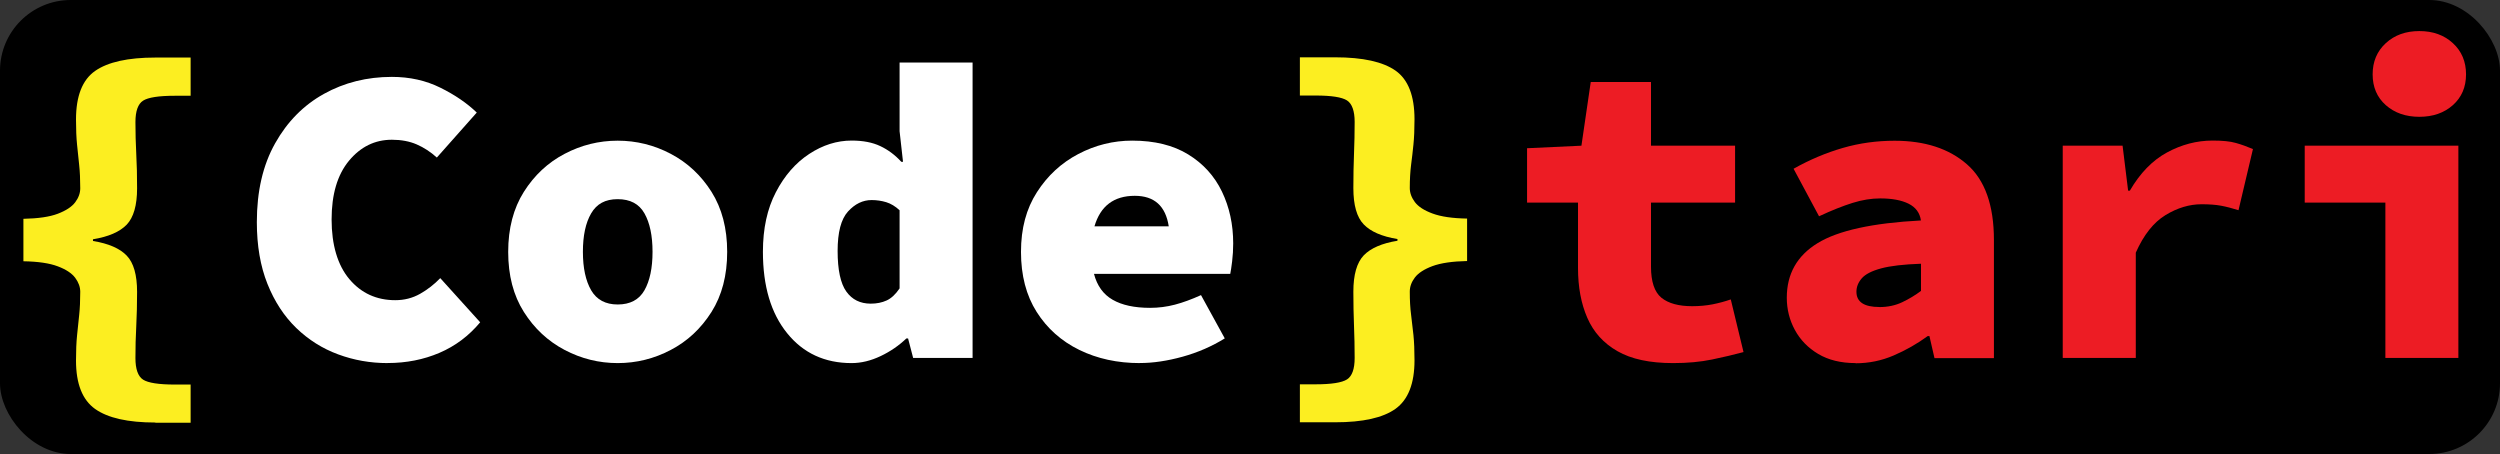 <?xml version="1.0" encoding="UTF-8"?><svg id="Logo_Original" xmlns="http://www.w3.org/2000/svg" viewBox="0 0 424 77"><rect x="0" y="0" width="424" height="77" fill="#333333" stroke="none"/><rect width="424" height="77" rx="12" ry="12"/><g><path d="M26.35,71.66c-4.66,0-8.06-.77-10.22-2.3-2.16-1.54-3.24-4.27-3.24-8.21,0-1.68,.06-3.11,.18-4.28,.12-1.18,.24-2.33,.36-3.46,.12-1.13,.18-2.44,.18-3.92,0-.82-.29-1.61-.86-2.38-.58-.77-1.56-1.42-2.95-1.94-1.39-.53-3.34-.82-5.83-.86v-7.2c2.5-.05,4.44-.33,5.83-.86,1.39-.53,2.38-1.18,2.95-1.94,.58-.77,.86-1.56,.86-2.38,0-1.49-.06-2.8-.18-3.92-.12-1.13-.24-2.28-.36-3.46-.12-1.18-.18-2.6-.18-4.28,0-3.98,1.08-6.73,3.24-8.24,2.16-1.51,5.57-2.27,10.22-2.27h5.98v6.48h-2.66c-2.74,0-4.54,.28-5.4,.83-.86,.55-1.3,1.76-1.3,3.64s.05,3.62,.14,5.4c.1,1.78,.14,3.72,.14,5.83,0,2.88-.59,4.93-1.76,6.16-1.18,1.22-3.08,2.05-5.72,2.48v.29c2.64,.43,4.55,1.26,5.72,2.48,1.18,1.22,1.76,3.28,1.76,6.16,0,2.06-.05,4-.14,5.8-.1,1.8-.14,3.61-.14,5.44s.43,3.08,1.3,3.64c.86,.55,2.66,.83,5.4,.83h2.66v6.48h-5.98Z" fill="#fcee21"/><path d="M65.74,61.58c-2.93,0-5.72-.49-8.39-1.48-2.66-.98-5.03-2.47-7.09-4.46-2.06-1.99-3.7-4.49-4.9-7.49-1.2-3-1.8-6.49-1.8-10.48,0-5.23,1.03-9.68,3.1-13.36,2.06-3.67,4.82-6.47,8.28-8.39,3.46-1.92,7.3-2.88,11.52-2.88,3.02,0,5.77,.61,8.24,1.84,2.47,1.22,4.52,2.63,6.16,4.21l-6.77,7.63c-1.06-.96-2.2-1.7-3.42-2.23-1.22-.53-2.63-.79-4.21-.79-2.88,0-5.3,1.19-7.27,3.56-1.97,2.38-2.95,5.7-2.95,9.97s1.01,7.74,3.02,10.12,4.61,3.56,7.78,3.56c1.54,0,2.94-.36,4.21-1.08,1.27-.72,2.41-1.61,3.42-2.66l6.77,7.49c-1.92,2.3-4.22,4.03-6.91,5.18-2.69,1.15-5.62,1.73-8.78,1.73Z" fill="#fff"/><path d="M104.76,61.58c-3.17,0-6.17-.74-9-2.23-2.83-1.49-5.14-3.64-6.91-6.44-1.78-2.81-2.66-6.2-2.66-10.19s.89-7.38,2.66-10.19c1.78-2.81,4.08-4.96,6.91-6.44,2.83-1.49,5.83-2.23,9-2.23s6.17,.74,9,2.23c2.83,1.49,5.14,3.64,6.91,6.44,1.77,2.81,2.66,6.2,2.66,10.19s-.89,7.38-2.66,10.19c-1.78,2.81-4.08,4.96-6.91,6.44-2.83,1.49-5.83,2.23-9,2.23Zm0-9.94c2.11,0,3.62-.8,4.54-2.41,.91-1.61,1.37-3.78,1.37-6.52s-.46-4.91-1.37-6.52c-.91-1.61-2.42-2.41-4.54-2.41s-3.56,.8-4.5,2.41c-.94,1.61-1.4,3.78-1.4,6.52s.47,4.91,1.4,6.52c.94,1.61,2.44,2.41,4.5,2.41Z" fill="#fff"/><path d="M144.43,61.58c-4.56,0-8.21-1.69-10.94-5.08-2.74-3.38-4.1-7.98-4.1-13.79,0-3.94,.73-7.31,2.2-10.12,1.46-2.81,3.35-4.97,5.65-6.48,2.3-1.51,4.7-2.27,7.2-2.27,1.92,0,3.54,.31,4.86,.94,1.32,.62,2.51,1.51,3.56,2.66h.29l-.58-5.18V10.6h12.38V60.71h-10.08l-.86-3.31h-.29c-1.25,1.2-2.7,2.2-4.36,2.99s-3.3,1.19-4.93,1.19Zm3.24-10.08c1.01,0,1.91-.18,2.7-.54,.79-.36,1.52-1.04,2.2-2.05v-13.25c-.72-.67-1.48-1.13-2.27-1.37-.79-.24-1.62-.36-2.48-.36-1.49,0-2.82,.65-4,1.94-1.18,1.3-1.76,3.53-1.76,6.7s.49,5.51,1.48,6.88c.98,1.37,2.36,2.05,4.14,2.05Z" fill="#fff"/><path d="M193.32,61.58c-3.79,0-7.21-.74-10.26-2.23-3.05-1.49-5.46-3.64-7.24-6.44-1.78-2.81-2.66-6.2-2.66-10.19s.9-7.31,2.7-10.12c1.8-2.81,4.14-4.97,7.02-6.48,2.88-1.51,5.93-2.27,9.14-2.27,3.79,0,6.96,.78,9.5,2.34,2.54,1.56,4.45,3.66,5.72,6.3,1.27,2.64,1.91,5.57,1.91,8.78,0,1.06-.06,2.08-.18,3.06-.12,.98-.23,1.69-.32,2.12h-23.11c.53,2.02,1.58,3.48,3.17,4.39,1.58,.91,3.7,1.37,6.34,1.37,1.44,0,2.84-.18,4.21-.54,1.37-.36,2.84-.9,4.43-1.62l4.03,7.34c-2.16,1.34-4.54,2.38-7.13,3.1-2.59,.72-5.02,1.08-7.27,1.08Zm-.86-28.37c-3.55,0-5.83,1.73-6.84,5.18h12.6c-.53-3.46-2.45-5.18-5.76-5.18Z" fill="#fff"/><path d="M220.46,71.66v-6.48h2.66c2.69,0,4.46-.28,5.33-.83,.86-.55,1.3-1.76,1.3-3.64s-.04-3.64-.11-5.44-.11-3.73-.11-5.8c0-2.88,.59-4.93,1.76-6.16,1.18-1.22,3.08-2.05,5.72-2.48v-.29c-2.64-.43-4.55-1.26-5.72-2.48-1.18-1.22-1.76-3.28-1.76-6.16,0-2.11,.04-4.06,.11-5.83,.07-1.78,.11-3.58,.11-5.4s-.43-3.08-1.3-3.64c-.86-.55-2.64-.83-5.33-.83h-2.66v-6.48h5.98c4.7,0,8.12,.76,10.26,2.27,2.13,1.51,3.2,4.26,3.2,8.24,0,1.68-.06,3.11-.18,4.28-.12,1.18-.25,2.33-.4,3.46-.14,1.13-.22,2.44-.22,3.92,0,.82,.29,1.61,.86,2.38,.58,.77,1.57,1.42,2.99,1.94,1.42,.53,3.37,.82,5.87,.86v7.2c-2.5,.05-4.45,.34-5.87,.86-1.42,.53-2.41,1.18-2.99,1.94-.58,.77-.86,1.56-.86,2.38,0,1.49,.07,2.8,.22,3.92,.14,1.13,.28,2.28,.4,3.46,.12,1.18,.18,2.6,.18,4.28,0,3.94-1.07,6.67-3.2,8.21-2.14,1.54-5.56,2.3-10.26,2.3h-5.98Z" fill="#fcee21"/><path d="M283.75,61.58c-3.94,0-7.08-.67-9.43-2.02-2.35-1.34-4.06-3.23-5.11-5.65-1.06-2.42-1.58-5.24-1.58-8.46v-11.09h-8.64v-9.22l9.22-.43,1.58-10.8h10.22v10.8h14.26v9.65h-14.26v10.87c0,2.54,.59,4.3,1.76,5.26,1.18,.96,2.92,1.44,5.22,1.44,1.25,0,2.41-.11,3.49-.32,1.08-.22,2.1-.49,3.06-.83l2.16,8.93c-1.58,.43-3.36,.85-5.33,1.26-1.97,.41-4.18,.61-6.62,.61Z" fill="#ed1c24"/><path d="M314.71,61.58c-2.5,0-4.61-.52-6.34-1.55-1.73-1.03-3.05-2.39-3.96-4.07-.91-1.68-1.37-3.5-1.37-5.47,0-4.03,1.74-7.12,5.22-9.25,3.48-2.14,9.32-3.42,17.53-3.85-.19-1.3-.89-2.24-2.09-2.84-1.2-.6-2.81-.9-4.82-.9-1.49,0-3.05,.25-4.68,.76s-3.53,1.26-5.69,2.27l-4.32-8.06c2.74-1.54,5.52-2.71,8.35-3.53,2.83-.82,5.76-1.22,8.78-1.22,5.14,0,9.23,1.33,12.28,4,3.05,2.66,4.57,6.95,4.57,12.85v20.02h-10.08l-.86-3.74h-.29c-1.78,1.3-3.7,2.39-5.76,3.28-2.06,.89-4.22,1.33-6.48,1.33Zm4.03-9.5c1.44,0,2.74-.28,3.89-.83,1.15-.55,2.21-1.19,3.17-1.91v-4.61c-2.93,.1-5.18,.36-6.77,.79s-2.68,1-3.28,1.69c-.6,.7-.9,1.45-.9,2.27,0,1.73,1.3,2.59,3.89,2.59Z" fill="#ed1c24"/><path d="M349.84,60.71V24.71h10.15l.94,7.63h.29c1.73-2.98,3.83-5.14,6.3-6.48,2.47-1.34,5.05-2.02,7.74-2.02,1.68,0,2.99,.13,3.92,.4,.94,.26,1.91,.61,2.92,1.04l-2.45,10.37c-1.06-.33-2.04-.59-2.95-.76-.91-.17-2.02-.25-3.31-.25-2.06,0-4.1,.61-6.12,1.84s-3.7,3.35-5.04,6.37v17.86h-12.38Z" fill="#ed1c24"/><path d="M404.56,60.71v-26.35h-13.68v-9.65h26.06V60.71h-12.38Zm5.76-40.9c-2.3,0-4.2-.66-5.69-1.98-1.49-1.32-2.23-3.06-2.23-5.22s.74-3.92,2.23-5.29c1.49-1.37,3.38-2.05,5.69-2.05s4.2,.68,5.69,2.05c1.49,1.37,2.23,3.13,2.23,5.29s-.75,3.9-2.23,5.22c-1.49,1.32-3.38,1.98-5.69,1.98Z" fill="#ed1c24"/></g></svg>